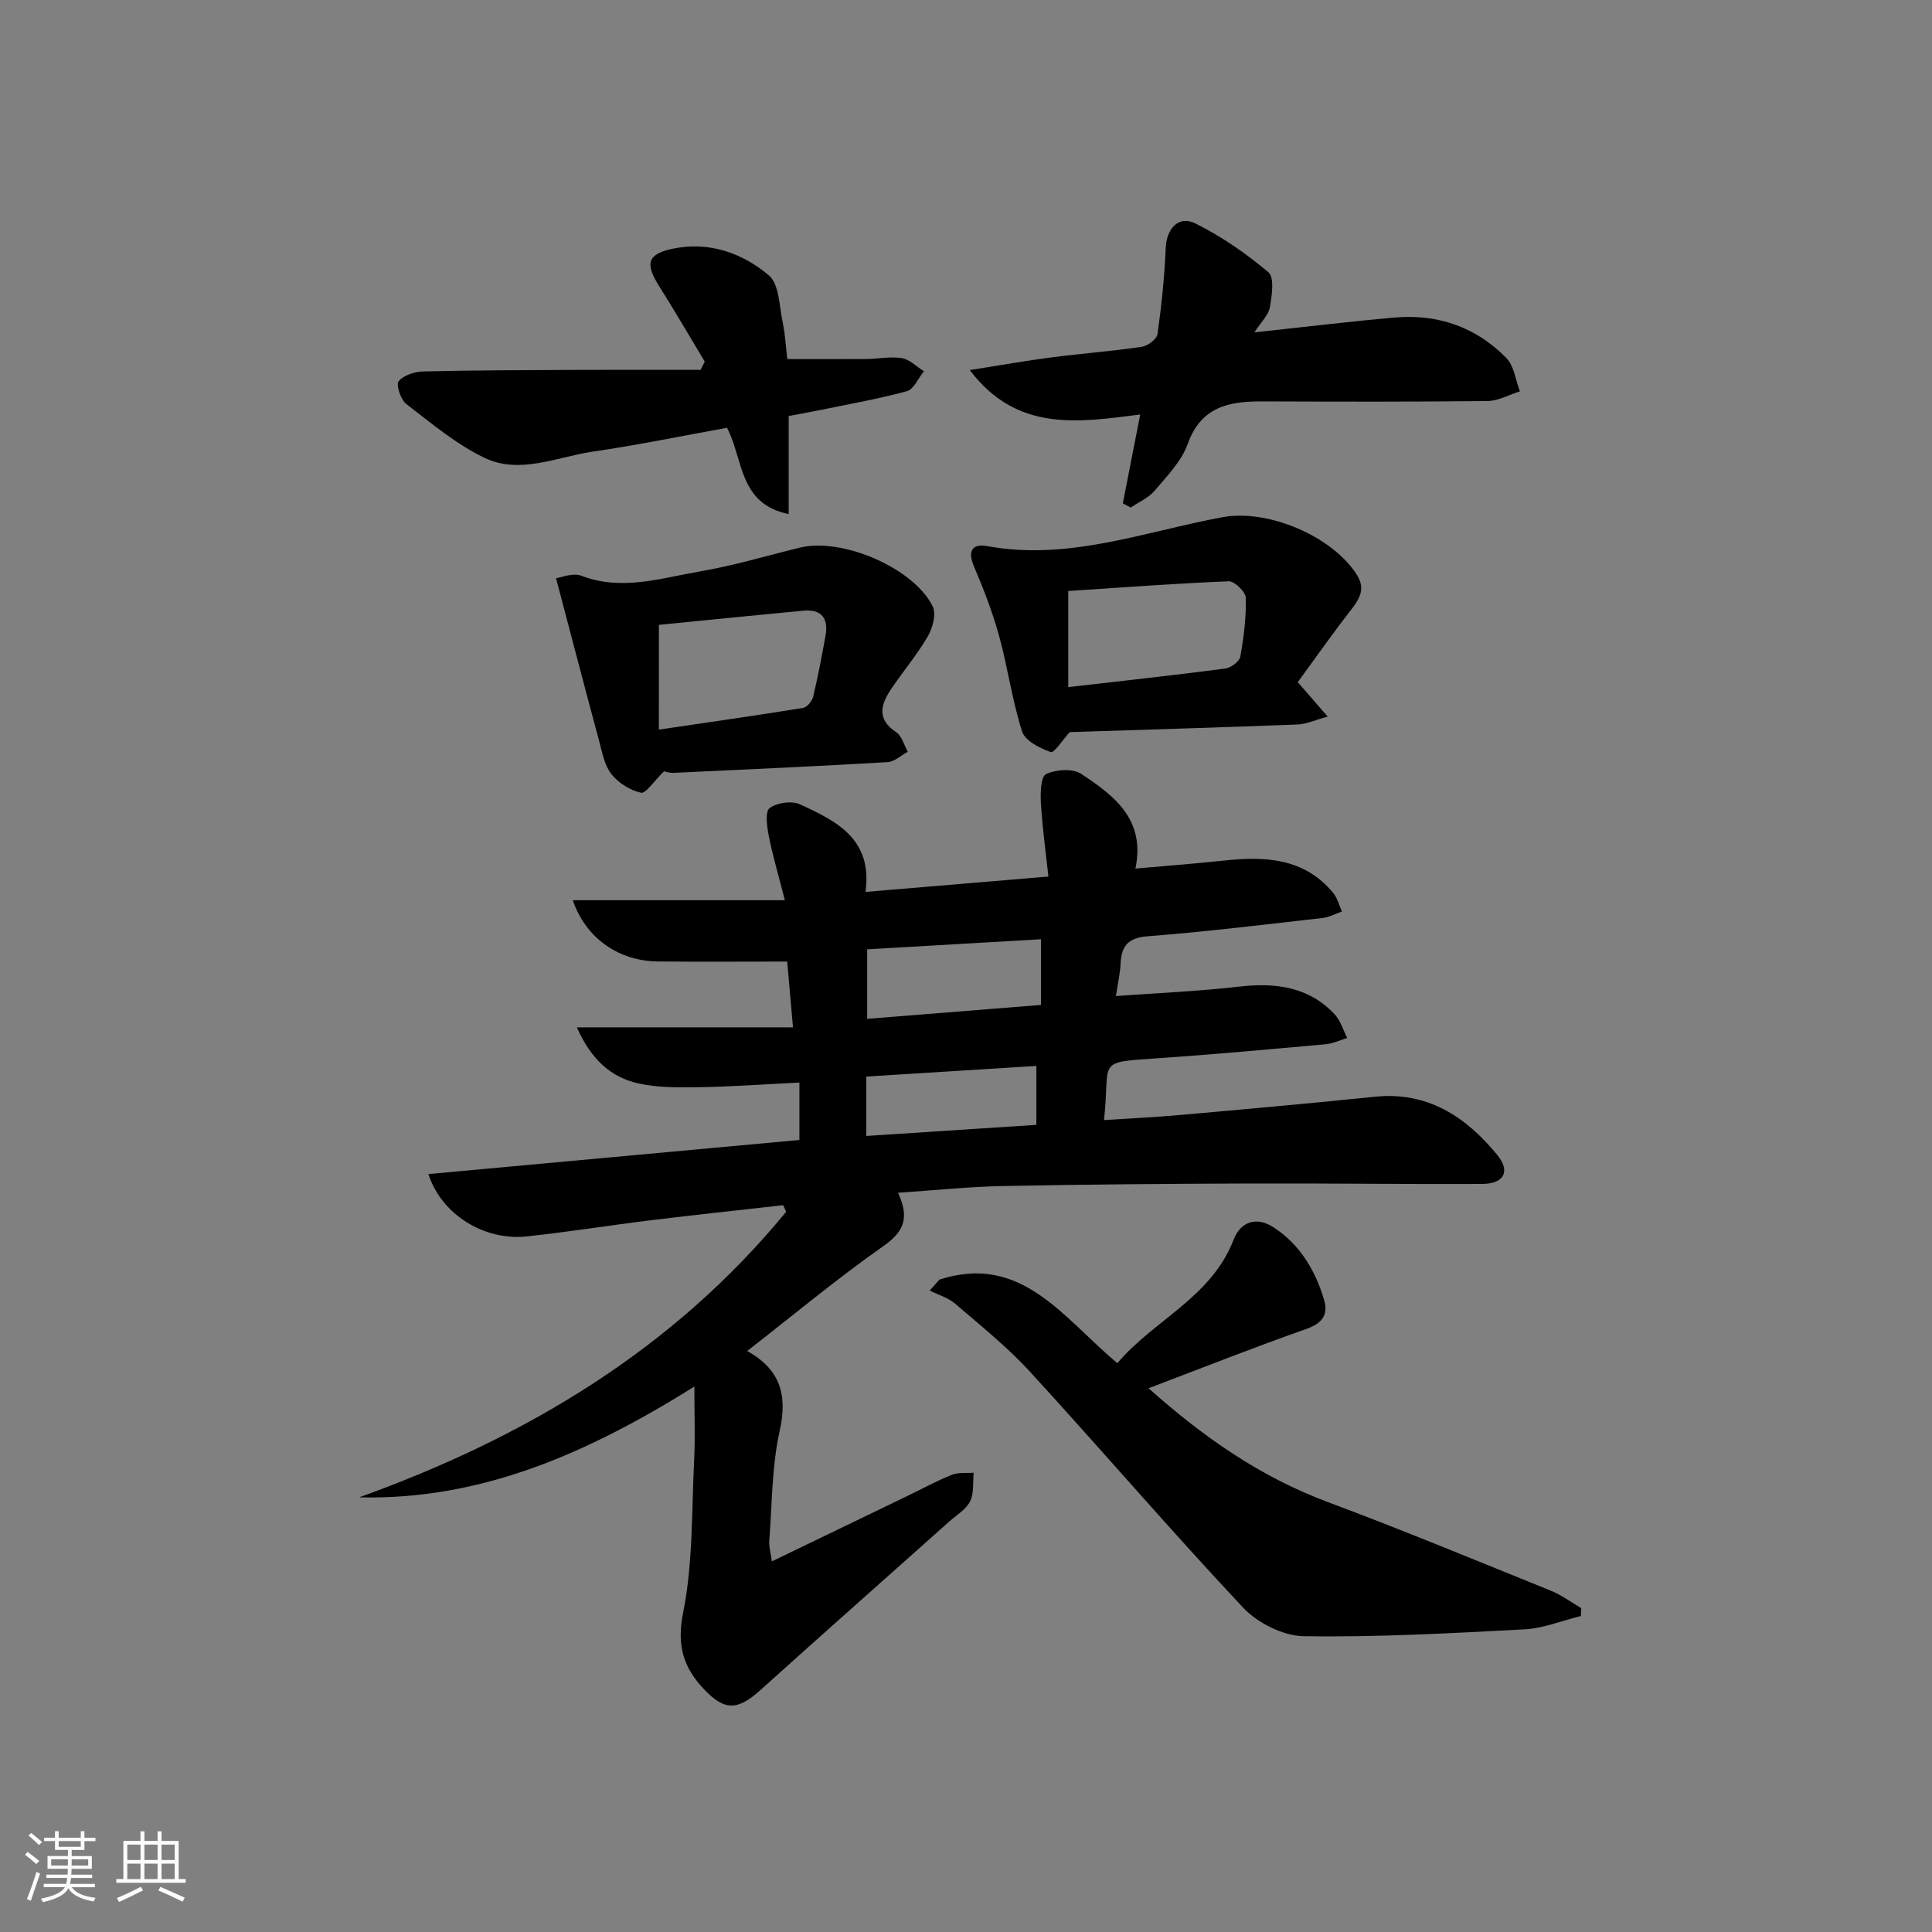 <svg enable-background="new 0 0 400 400" viewBox="0 0 400 400" xmlns="http://www.w3.org/2000/svg"><rect x="0" y="0" width="400" height="400" fill="#808080" stroke="none"/><path d="m5.17 384 .55-.58c.85.61 1.65 1.24 2.4 1.87l-.59.64c-.83-.73-1.62-1.38-2.36-1.93m1.22 9.53-.82-.34c.71-1.76 1.37-3.64 1.98-5.63.24.13.5.25.76.36-.6 1.67-1.24 3.54-1.92 5.61m-.5-13.5.57-.54c.56.44 1.31 1.06 2.26 1.87l-.65.64c-.67-.66-1.4-1.32-2.18-1.97m3.25.46h2.24v-1.36h.77v1.36h4.57v-1.36h.76v1.36h2.28v.69h-2.28v1.84h-2.64v1.26h4.18v2.64h-4.21c0 .45-.02.86-.05 1.21h4.32v.69h-4.38c-.04.34-.1.75-.19 1.22h5.15v.69h-4.82c.87 1.19 2.51 1.92 4.93 2.19-.17.31-.3.57-.37.76-2.77-.49-4.52-1.41-5.26-2.76-.56 1.26-2.3 2.23-5.24 2.9-.12-.24-.26-.48-.43-.72 2.73-.55 4.38-1.34 4.96-2.38h-4.38v-.69h4.65c.1-.38.17-.79.21-1.22h-4.32v-.69h4.4c.03-.34.05-.75.05-1.21h-4.2v-2.64h4.23v-1.26h-2.69v-1.84h-2.24zm1.46 4.46v1.29h3.45c.01-.4.02-.57.01-.53v-.32-.45h-3.46zm1.55-2.59h4.57v-1.19h-4.57zm6.11 2.59h-3.42v.77c-.01.19-.01.37-.02.53h3.44z" fill="#fafbfc"/><path d="m32.63 379.16h.82v1.98h3.54v7.89h1.46v.78h-14.37v-.78h1.46v-7.89h3.54v-1.98h.82v1.98h2.73zm-3.49 11.48.5.73c-1.61.82-3.28 1.63-5 2.42-.13-.27-.28-.55-.44-.82 1.75-.73 3.4-1.5 4.94-2.33m-2.78-5.55h2.73v-3.18h-2.73zm0 3.95h2.73v-3.2h-2.73zm3.54-3.95h2.73v-3.18h-2.73zm0 3.95h2.73v-3.2h-2.73zm7.89 4.68c-1.84-.92-3.51-1.7-5.02-2.32l.45-.73c1.89.8 3.57 1.55 5.04 2.23zm-1.62-11.81h-2.73v3.18h2.73zm-2.73 7.13h2.73v-3.2h-2.73z" fill="#fafbfc"/><g fill="#000001"><path d="m185.93 246.95c2.53 5.46 1.03 8.19-3.14 11.12-9.51 6.67-18.45 14.14-28.09 21.64 6.86 3.82 8.38 9.1 6.73 16.52-1.65 7.39-1.57 15.17-2.16 22.79-.09 1.2.29 2.44.53 4.25 9.86-4.76 19.07-9.2 28.28-13.65 2.99-1.45 5.92-3.05 9-4.28 1.35-.54 3-.31 4.51-.43-.2 2 .1 4.24-.74 5.92-.83 1.67-2.77 2.81-4.26 4.14-13.04 11.63-26.13 23.21-39.11 34.9-4.77 4.3-7.46 4.43-11.84-.25-4.17-4.45-5.55-8.97-4.21-15.7 2.07-10.33 1.76-21.14 2.29-31.76.23-4.61.04-9.25.04-15.08-21.93 13.69-44.01 23.54-69.4 22.93 34.53-12.43 64.98-30.59 88.4-59.12-.2-.46-.4-.91-.6-1.37-9.17 1.04-18.35 2.01-27.51 3.13-8.57 1.05-17.1 2.44-25.68 3.34-8.68.91-17.56-4.49-20.28-12.91 25.78-2.37 51.28-4.72 76.82-7.06 0-3.75 0-7.51 0-11.89-7.14.35-13.86.85-20.59.96-4.29.07-8.72.14-12.86-.81-5.5-1.26-9.62-4.8-12.63-11.58h44.75c-.5-5.65-.88-9.98-1.2-13.62-9.27 0-18.05.07-26.83-.02-7.95-.09-14.82-4.7-17.57-12.68h43.92c-1.42-5.56-2.59-9.47-3.36-13.45-.37-1.88-.75-4.93.21-5.63 1.52-1.11 4.55-1.56 6.25-.78 7.5 3.44 15.12 7.14 13.59 18.14 12.62-1.06 24.63-2.07 37.87-3.18-.55-5.11-1.25-10.11-1.55-15.12-.13-2.1-.05-5.56 1.05-6.08 2.03-.98 5.52-1.22 7.28-.06 6.72 4.44 13.37 9.33 11.24 19.61 6.37-.57 12.26-1.01 18.13-1.64 8.55-.92 16.72-.66 22.8 6.66.88 1.06 1.23 2.57 1.82 3.87-1.33.46-2.64 1.19-4.01 1.34-12.05 1.36-24.09 2.85-36.17 3.78-4.15.32-5.48 2.03-5.65 5.73-.09 1.97-.55 3.92-.96 6.65 8.77-.64 17.18-.99 25.51-1.95 7.5-.86 14.32-.02 19.74 5.69 1.24 1.3 1.78 3.27 2.64 4.94-1.49.45-2.96 1.16-4.49 1.3-11.42 1.03-22.84 2.08-34.28 2.87-13.66.95-10.17.19-11.59 12.83 5.33-.35 10.59-.59 15.83-1.06 13.41-1.19 26.82-2.39 40.21-3.77 10.95-1.13 18.85 4.11 25.35 12.01 2.83 3.44 1.46 6.02-3.12 6.04-16.16.08-32.33-.15-48.49-.09-16.79.06-33.58.19-50.37.52-7.09.11-14.18.87-22.05 1.4zm-6.39-50.4v14.39c12.24-.98 24.07-1.93 35.98-2.88 0-4.98 0-9.19 0-13.6-12.16.71-23.9 1.39-35.98 2.09zm-.19 38.64c12.03-.78 23.51-1.53 35.22-2.3 0-4.32 0-8.02 0-12.2-12.01.75-23.63 1.47-35.22 2.2z"/><path d="m194.5 264.93c16.99-5.5 25.56 7.88 36.84 17.3 7.53-8.94 19.44-13.56 24.06-25.56 1.42-3.7 4.7-4.86 8.17-2.63 5.54 3.56 8.78 8.98 10.59 15.17.85 2.9-.34 4.75-3.6 5.9-10.79 3.79-21.42 8.01-32.76 12.31 11.36 10.14 23.16 18.36 37.09 23.56 15.54 5.8 30.87 12.16 46.25 18.38 2.2.89 4.16 2.38 6.24 3.59-.03.54-.05 1.09-.08 1.63-3.9.96-7.76 2.55-11.69 2.76-15.21.81-30.45 1.65-45.67 1.42-4.28-.06-9.58-2.74-12.58-5.93-15.02-15.99-29.3-32.67-44.13-48.85-4.69-5.11-10.18-9.51-15.46-14.05-1.46-1.26-3.5-1.84-5.28-2.74.68-.75 1.35-1.51 2.01-2.26z"/><path d="m137.48 159.69c-2.1 2.04-3.76 4.65-4.78 4.43-2.26-.5-4.71-2.04-6.14-3.88-1.44-1.85-1.89-4.54-2.54-6.92-2.95-10.95-5.82-21.93-8.9-33.61 1.01-.12 3.47-1.19 5.26-.5 8.36 3.19 16.42.49 24.47-.89 7-1.2 13.85-3.25 20.76-4.94 8.7-2.13 23.53 4.16 27.49 12.16.77 1.55.02 4.44-.98 6.16-2.24 3.85-5.15 7.3-7.65 11.01-2.14 3.18-2.97 6.21 1.07 8.88 1.18.78 1.63 2.67 2.41 4.05-1.39.75-2.75 2.07-4.18 2.15-14.75.86-29.51 1.54-44.27 2.22-.94.04-1.91-.3-2.02-.32zm-1.07-8.63c10.24-1.51 20.06-2.91 29.85-4.49.83-.13 1.88-1.42 2.1-2.35 1-4.18 1.8-8.42 2.56-12.65.64-3.55-.85-5.48-4.56-5.14-10.02.94-20.02 1.96-29.94 2.94-.01 7.39-.01 14.3-.01 21.69z"/><path d="m259.71 68.81c10.3-1.1 19.68-2.25 29.08-3.07 8.92-.77 16.83 1.98 23.09 8.39 1.6 1.64 1.9 4.56 2.8 6.89-2.23.7-4.46 1.99-6.7 2.01-15.61.18-31.22.13-46.82.08-6.81-.02-12.51 1.15-15.24 8.77-1.29 3.61-4.3 6.68-6.86 9.71-1.26 1.5-3.29 2.35-4.97 3.5-.54-.3-1.08-.59-1.62-.89 1.15-5.85 2.29-11.7 3.6-18.38-12.73 1.6-25.47 3.76-35.29-9.2 6.26-.98 11.54-1.93 16.86-2.62 6.25-.81 12.54-1.28 18.77-2.2 1.23-.18 3.09-1.59 3.24-2.64.83-5.9 1.45-11.85 1.7-17.8.17-4 2.63-6.84 6.14-5.1 5.4 2.68 10.5 6.21 15.11 10.1 1.28 1.08.74 4.81.32 7.21-.27 1.65-1.8 3.06-3.21 5.24z"/><path d="m145.91 74.87c-3.14-5.22-6.2-10.49-9.45-15.64-2.94-4.66-2.46-6.63 2.85-7.74 7.46-1.56 14.37.87 19.88 5.53 2.15 1.82 2.14 6.34 2.85 9.69.54 2.56.67 5.22.96 7.63 5.69 0 10.99.03 16.28-.01 2.49-.02 5.04-.57 7.44-.18 1.63.27 3.05 1.77 4.57 2.71-1.17 1.43-2.1 3.75-3.55 4.14-6.23 1.68-12.61 2.79-18.94 4.09-1.6.33-3.2.61-5.51 1.04v20.31c-10.41-2.16-9.33-11.33-12.77-17.87-9.25 1.67-18.47 3.57-27.76 4.93-7.46 1.09-15.13 4.81-22.49 1.27-5.83-2.81-10.96-7.13-16.15-11.12-1.16-.89-2.17-3.98-1.59-4.71 1.02-1.26 3.33-2 5.13-2.04 10.66-.25 21.32-.27 31.98-.32 8.47-.04 16.95-.01 25.42-.01.29-.55.57-1.13.85-1.7z"/><path d="m268.69 141.24c2.06 2.36 3.67 4.21 6.2 7.12-2.62.71-4.41 1.57-6.24 1.64-15.91.61-31.82 1.08-47.18 1.58-1.45 1.59-3.23 4.38-3.92 4.13-2.27-.8-5.32-2.34-5.94-4.27-2.06-6.43-2.95-13.22-4.75-19.75-1.35-4.91-3.2-9.71-5.2-14.39-1.37-3.22-.4-4.8 2.74-4.23 16.91 3.1 32.65-3.04 48.77-6 9.28-1.7 22.62 3.87 27.75 11.93 1.93 3.04.44 5.16-1.42 7.55-3.75 4.81-7.24 9.81-10.81 14.69zm-47.52 1.02c11.15-1.29 21.84-2.45 32.49-3.84 1.17-.15 2.95-1.46 3.13-2.46.72-4.01 1.24-8.13 1.14-12.19-.03-1.22-2.33-3.46-3.52-3.42-11.05.44-22.09 1.28-33.24 2.01z"/></g></svg>
